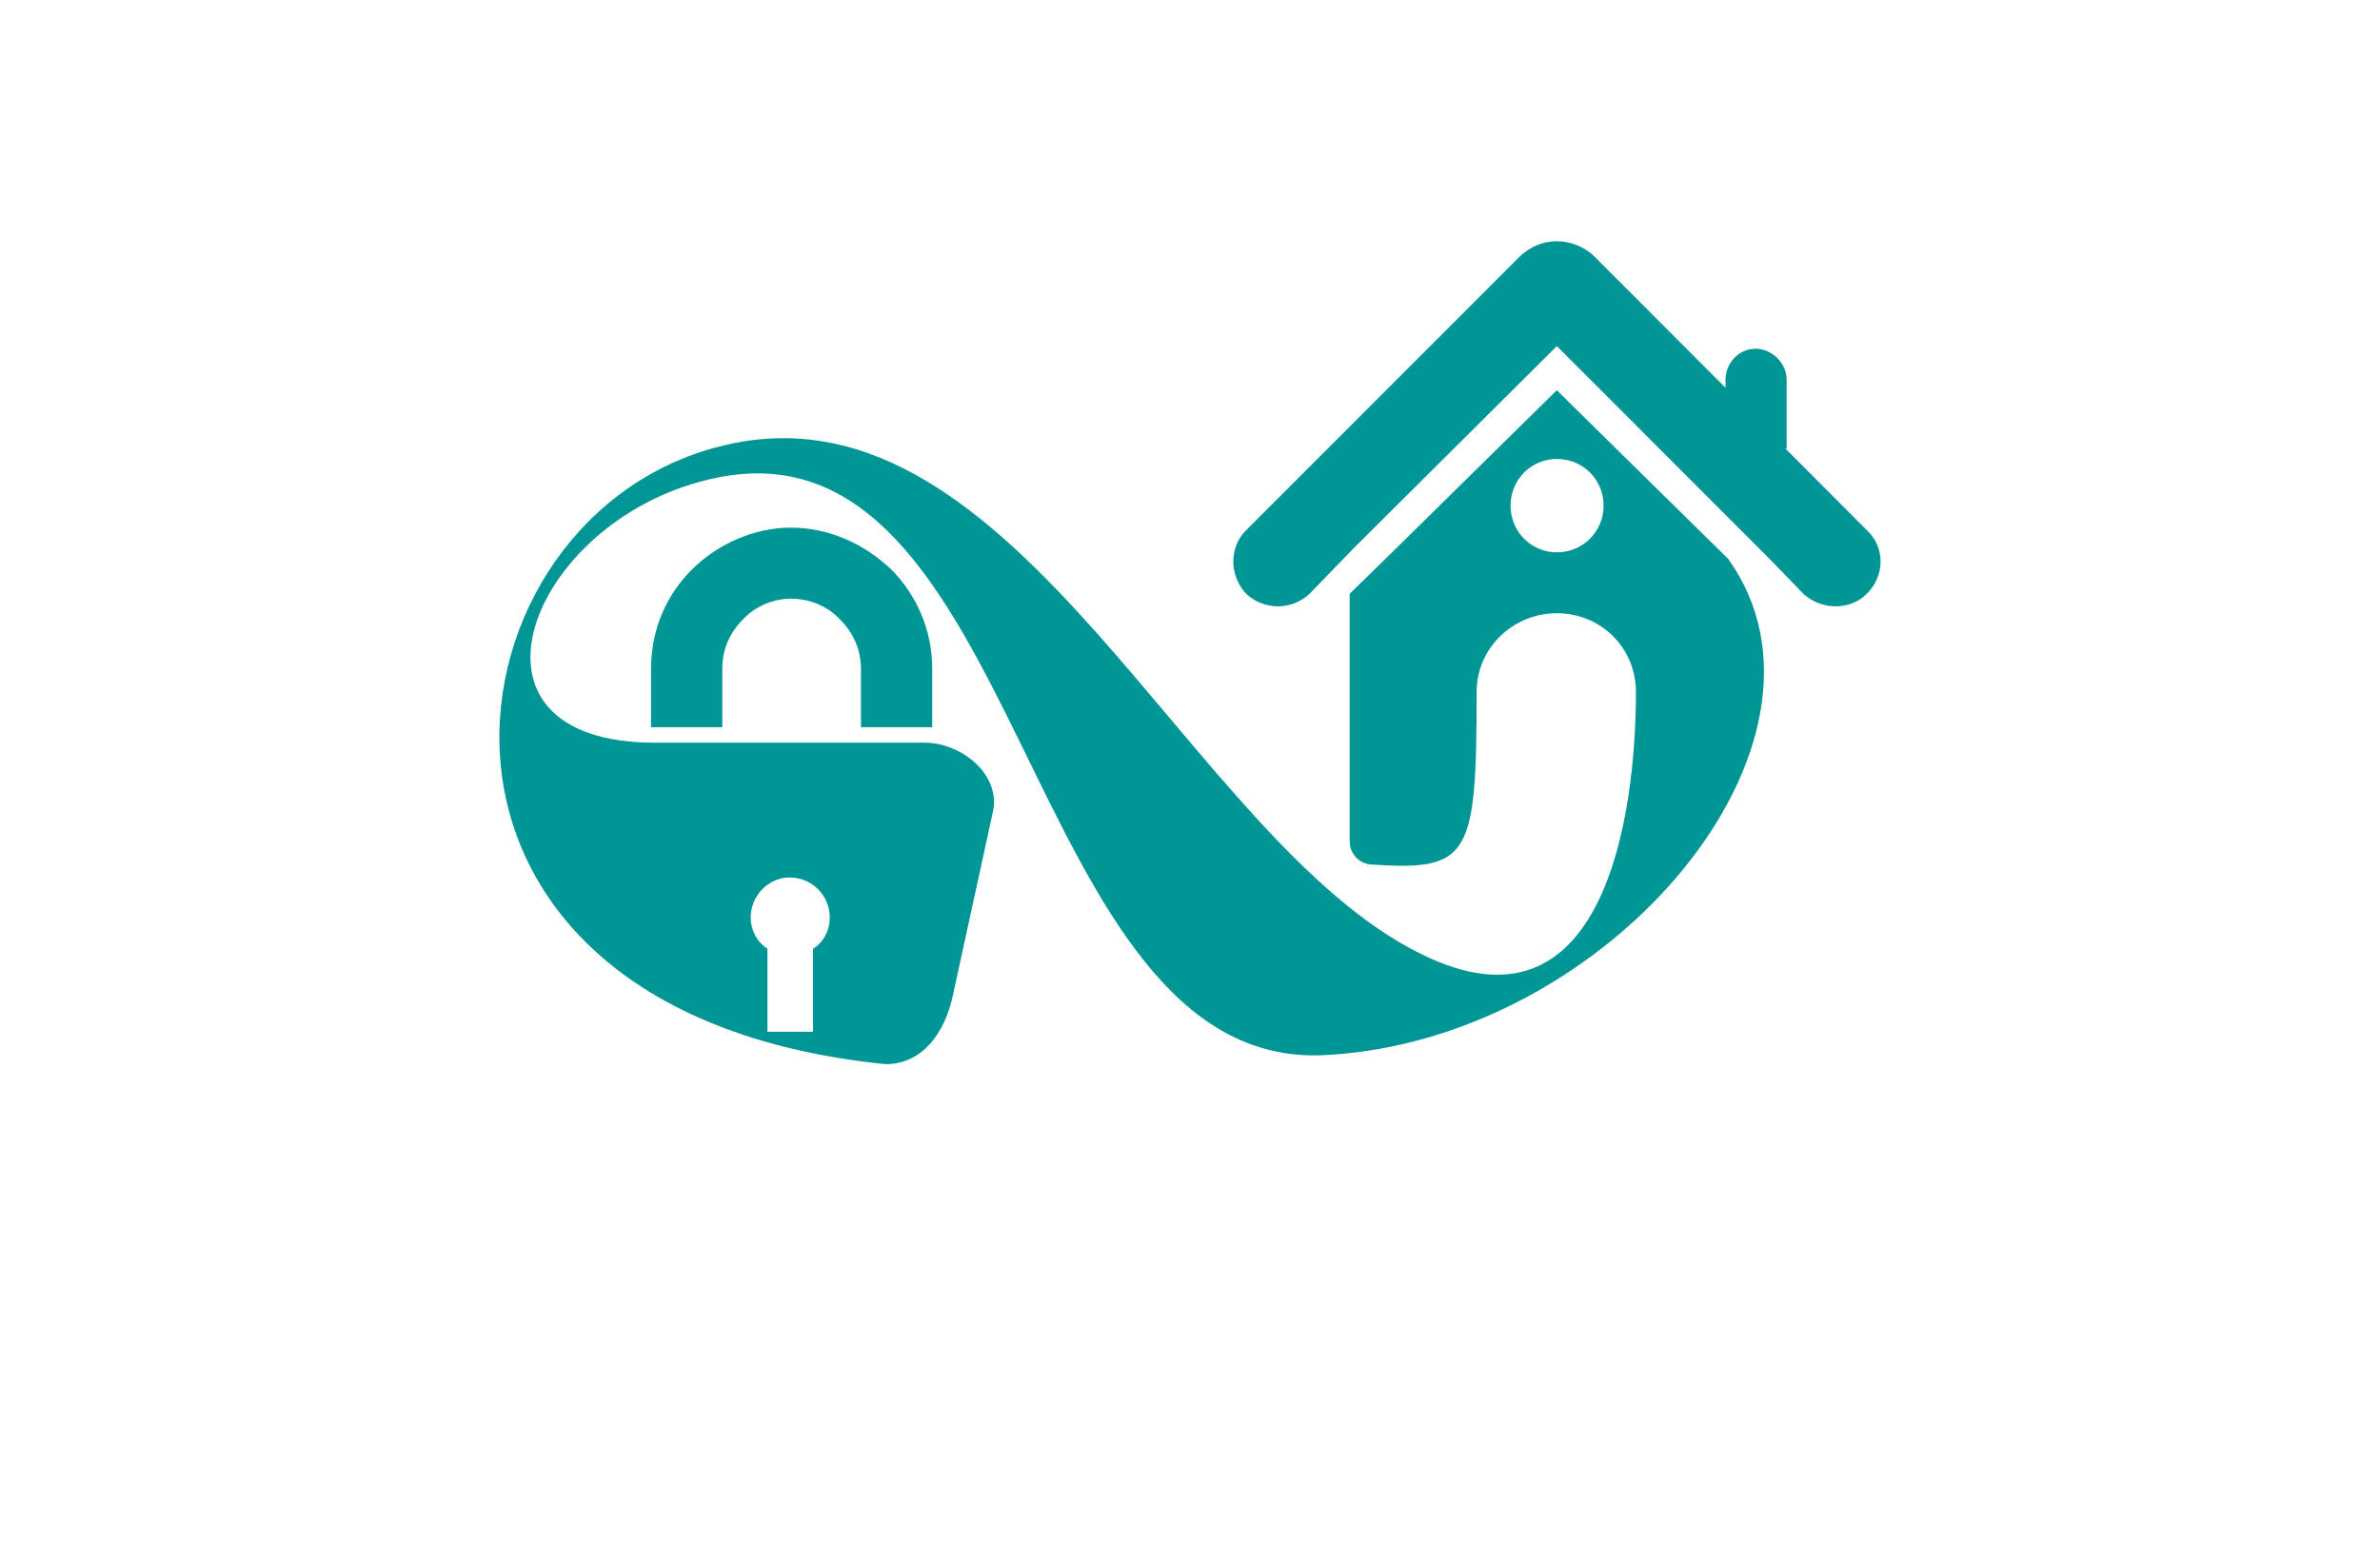 <?xml version="1.0" encoding="utf-8"?>
<!-- Generator: Adobe Illustrator 27.8.1, SVG Export Plug-In . SVG Version: 6.00 Build 0)  -->
<svg version="1.1" xmlns="http://www.w3.org/2000/svg" xmlns:xlink="http://www.w3.org/1999/xlink" x="0px" y="0px"
	 viewBox="0 0 350 230" style="enable-background:new 0 0 350 230;" xml:space="preserve">
<style type="text/css">
	.st0{fill-rule:evenodd;clip-rule:evenodd;fill:#009696;}
	.st1{fill-rule:evenodd;clip-rule:evenodd;fill:#1E87B8;}
	.st2{fill-rule:evenodd;clip-rule:evenodd;fill:#676766;}
	.st3{fill:#1E87B8;}
	.st4{fill:#181C21;}
	.st5{fill-rule:evenodd;clip-rule:evenodd;fill:#0091C6;}
	.st6{fill:#0047C4;}
	.st7{fill:#00194C;}
	.st8{fill:#00A8B5;}
	.st9{fill:#635901;}
	.st10{fill:#A03100;}
	.st11{fill:#0F4D4F;}
	.st12{fill:#303000;}
	.st13{fill:#666666;}
	.st14{fill:#6096A8;}
	.st15{fill:#493203;}
	.st16{fill:#0091C6;}
	.st17{fill:#0000A0;}
	.st18{fill:#300047;}
	.st19{fill:#032A54;}
	.st20{fill:#243F00;}
</style>
<g id="Layer_1">
	<path class="st0" d="M106.97,65.39c-42.9,9.54-53.95,83.28,23.25,91.12c5.55,0,8.76-4.77,9.91-10.11l5.9-27.08
		c1.14-5.32-4.52-10.09-10.08-10.09H96.31l0,0c-31.1,0-18.56-32.39,7.79-38.68c46.73-11.44,45.76,86.9,90.71,84.63
		c41.98-2.12,78.57-46.13,59.33-72.99l-25.2-24.8l-23.82,23.45l-6.64,6.49v36.38c0,1.92,1.49,3.45,3.44,3.45
		c14.26,0.95,15.23-1.33,15.23-25.37c0-6.47,5.33-11.6,11.8-11.6c6.53,0,11.63,5.13,11.63,11.6c0,18.31-4.75,51.86-31.62,38.5
		C174.83,123.53,149.52,55.67,106.97,65.39L106.97,65.39z M116.3,77.6L116.3,77.6c5.73,0,10.88,2.48,14.72,6.1l0,0
		c3.78,3.79,6.07,8.95,6.07,14.66v8.59h-10.48v-8.59c0-2.85-1.14-5.32-3.09-7.26l0,0c-1.72-1.87-4.35-3.05-7.22-3.05l0,0
		c-2.64,0-5.33,1.18-7.04,3.05c-1.95,1.94-3.04,4.41-3.04,7.26v8.59H95.74v-8.59c0-5.71,2.23-10.87,6.07-14.66
		C105.48,80.08,110.81,77.6,116.3,77.6L116.3,77.6z M116.13,129.05c-3.09,0-5.73,2.65-5.73,5.9c0,1.89,0.97,3.64,2.46,4.58v12.21
		h6.7v-12.21c1.55-0.94,2.46-2.69,2.46-4.58C122.03,131.7,119.4,129.05,116.13,129.05L116.13,129.05z M262.74,65.98V55.86
		c0-2.45-2.12-4.57-4.58-4.57c-2.46,0-4.41,2.12-4.41,4.57v1.17l-19.24-19.27c-1.49-1.49-3.61-2.28-5.55-2.28
		c-2.06,0-3.95,0.79-5.5,2.28l-40.2,40.22c-2.52,2.46-2.52,6.67,0,9.35c2.63,2.46,6.7,2.46,9.33,0l6.47-6.69l29.89-29.74
		l31.44,31.46l4.81,4.97c2.69,2.46,6.87,2.46,9.34,0c2.69-2.68,2.69-6.88,0-9.35l-11.97-12H262.74L262.74,65.98z M228.95,67.5
		c-3.78,0-6.81,3.05-6.81,6.87c0,3.81,3.04,6.86,6.81,6.86c3.84,0,6.87-3.05,6.87-6.86C235.83,70.55,232.79,67.5,228.95,67.5
		L228.95,67.5z"/>
</g>
<g id="Layer_2">
</g>
<g id="Layer_3">
</g>
<g id="Layer_4">
</g>
<g id="Layer_5">
</g>
<g id="Layer_6">
</g>
<g id="Layer_7">
</g>
<g id="Layer_8">
</g>
<g id="Layer_9">
</g>
<g id="Layer_10">
</g>
<g id="Layer_11">
</g>
<g id="Layer_12">
</g>
<g id="Layer_13">
</g>
<g id="Layer_14">
</g>
<g id="Layer_15">
</g>
</svg>
